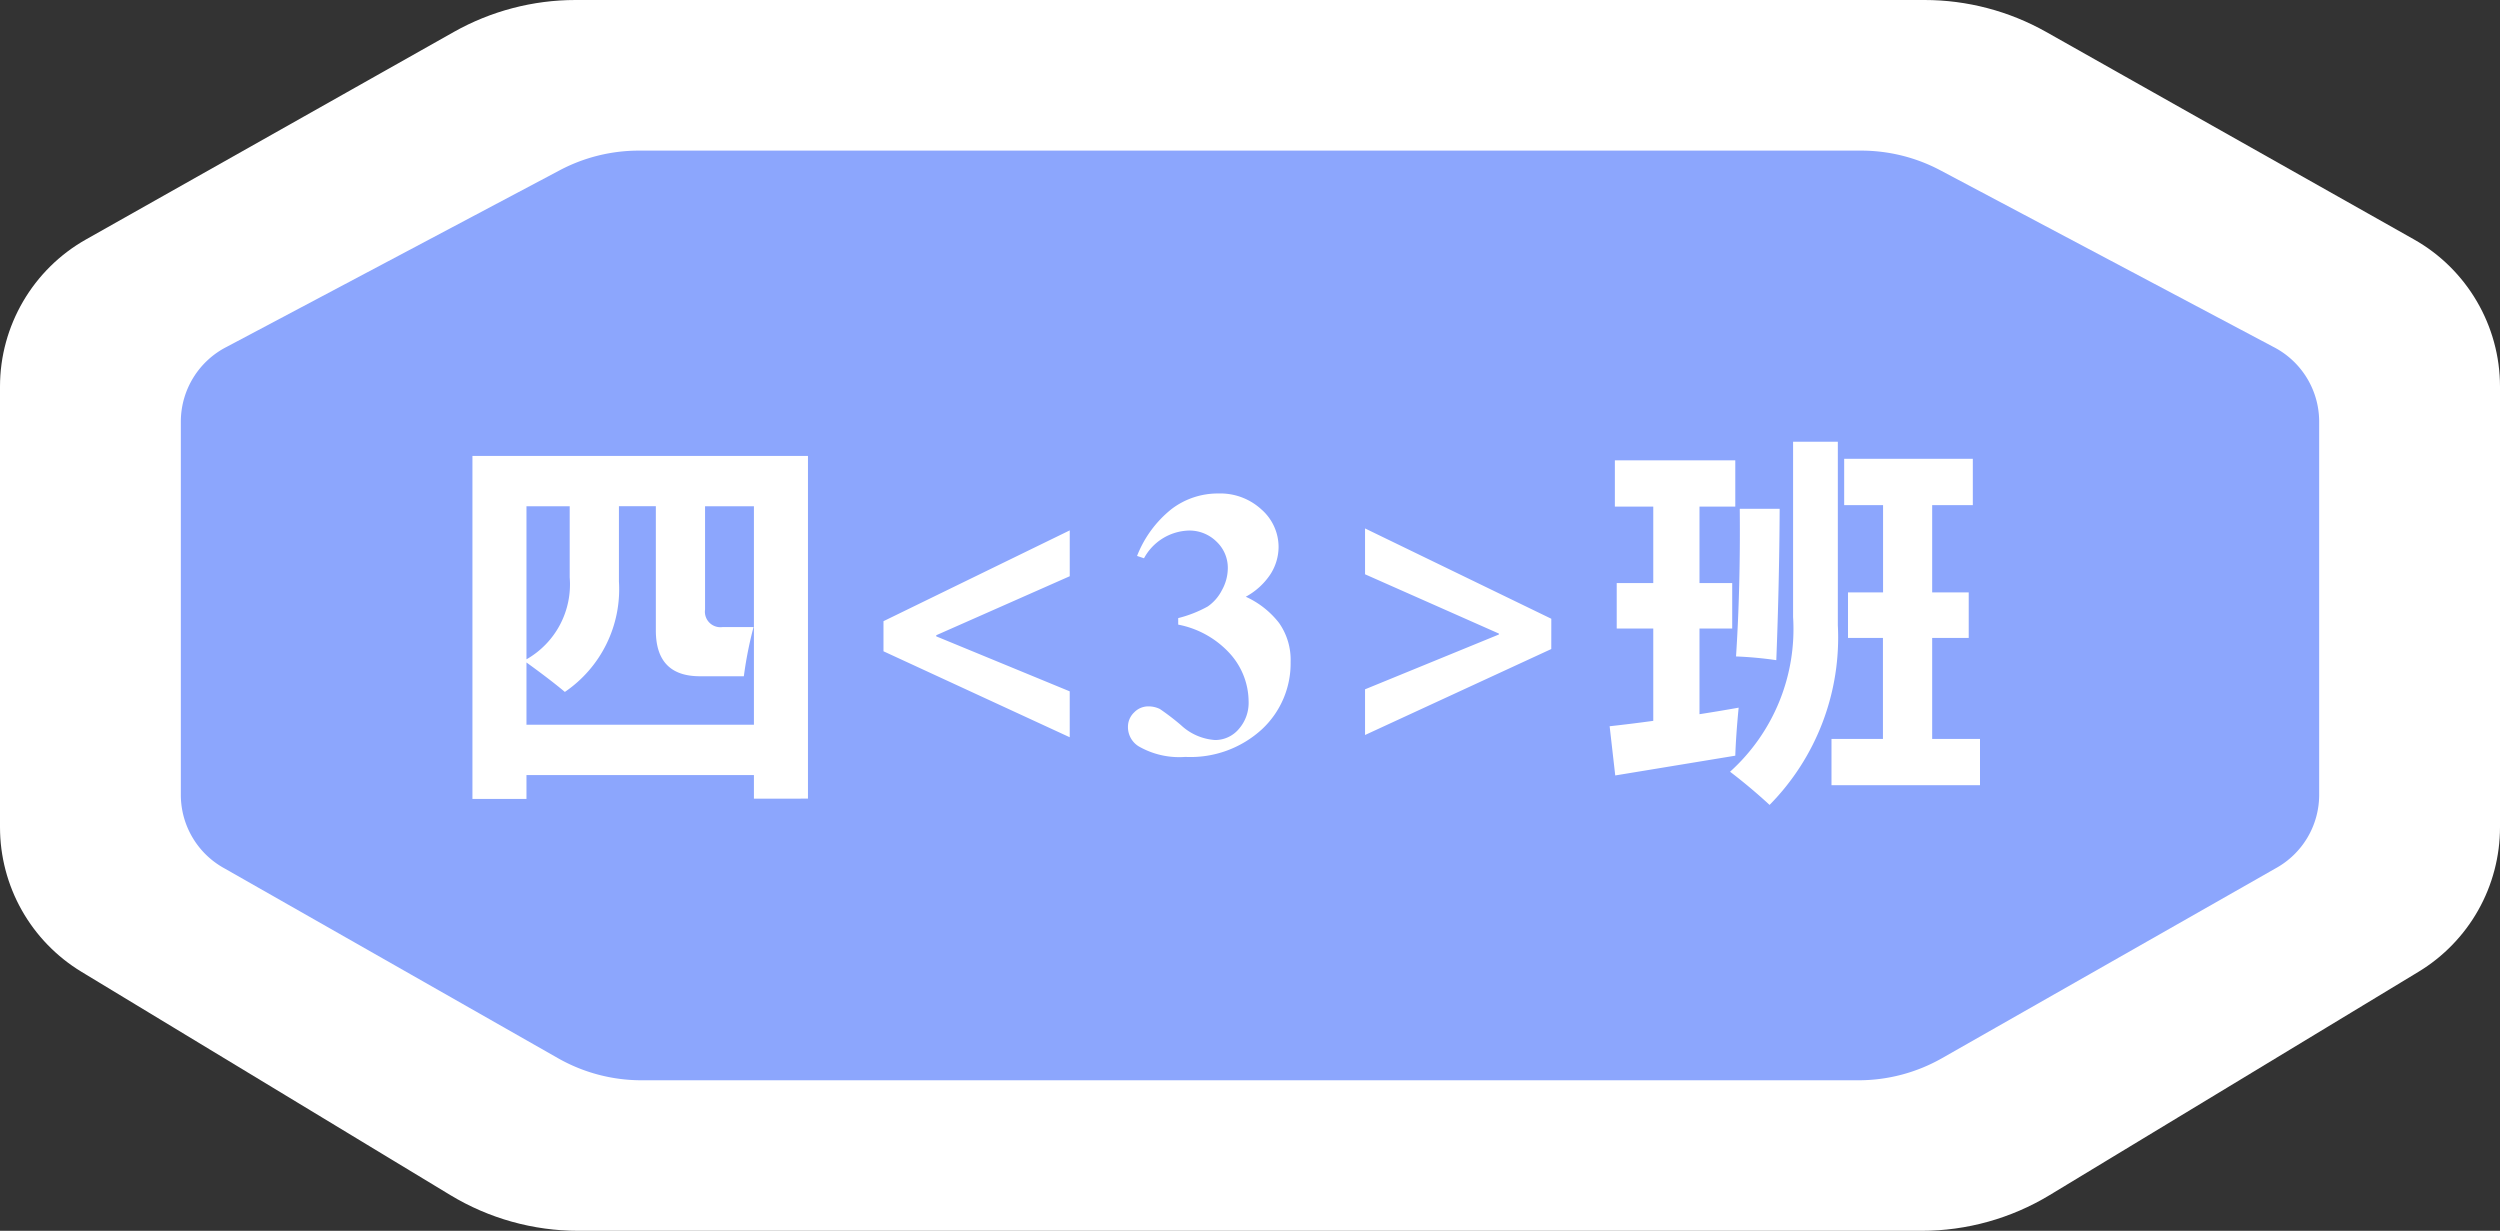 <svg xmlns="http://www.w3.org/2000/svg" width="107.956" height="53.15" viewBox="0 0 107.956 53.15">
  <rect x="0" y="0" width="107.956" height="53.15" fill="#333333" stroke="none"/>
  <defs>
    <style>
      .cls-1, .cls-3, .cls-5 {
        fill: #fff;
      }

      .cls-1 {
        stroke-linejoin: round;
      }

      .cls-2 {
        fill: #8ca6fd;
      }

      .cls-4, .cls-5 {
        stroke: none;
      }
    </style>
  </defs>
  <g id="组_1878" data-name="组 1878" transform="translate(379.498 247.788)">
    <g id="路径_4001" data-name="路径 4001" class="cls-1">
      <path class="cls-4" d="M -296.518 -196.138 L -325.52 -196.138 L -354.522 -196.138 C -356.198 -196.138 -357.842 -196.597 -359.276 -197.465 L -375.202 -207.106 C -376.927 -208.15 -377.998 -210.05 -377.998 -212.065 L -377.998 -221.213 L -377.998 -231.093 C -377.998 -233.182 -376.867 -235.117 -375.046 -236.143 L -359.159 -245.104 C -357.784 -245.879 -356.225 -246.288 -354.648 -246.288 L -325.52 -246.288 L -296.391 -246.288 C -294.815 -246.288 -293.256 -245.879 -291.882 -245.105 L -275.993 -236.142 C -274.173 -235.117 -273.042 -233.182 -273.042 -231.093 L -273.042 -221.213 L -273.042 -212.065 C -273.042 -210.05 -274.113 -208.15 -275.838 -207.106 L -291.764 -197.465 C -293.198 -196.597 -294.842 -196.138 -296.518 -196.138 Z"/>
      <path class="cls-5" d="M -296.518 -197.638 C -295.116 -197.638 -293.74 -198.022 -292.541 -198.748 L -276.615 -208.389 C -275.328 -209.168 -274.542 -210.562 -274.542 -212.065 L -274.542 -221.213 L -274.542 -231.093 C -274.542 -232.644 -275.378 -234.074 -276.73 -234.836 L -292.618 -243.798 C -293.77 -244.447 -295.069 -244.788 -296.391 -244.788 L -325.52 -244.788 L -354.648 -244.788 C -355.971 -244.788 -357.27 -244.447 -358.422 -243.798 L -374.31 -234.836 C -375.662 -234.074 -376.498 -232.644 -376.498 -231.093 L -376.498 -221.213 L -376.498 -212.065 C -376.498 -210.562 -375.712 -209.168 -374.425 -208.389 L -358.499 -198.748 C -357.3 -198.022 -355.924 -197.638 -354.522 -197.638 L -325.52 -197.638 L -296.518 -197.638 M -296.518 -194.638 L -325.52 -194.638 L -354.522 -194.638 C -356.472 -194.638 -358.385 -195.172 -360.053 -196.182 L -375.979 -205.823 C -377.05 -206.471 -377.942 -207.391 -378.557 -208.482 C -379.173 -209.573 -379.498 -210.812 -379.498 -212.065 L -379.498 -221.213 L -379.498 -231.093 C -379.498 -233.722 -378.074 -236.158 -375.783 -237.449 L -359.896 -246.411 C -358.296 -247.312 -356.482 -247.788 -354.648 -247.788 L -325.52 -247.788 L -296.391 -247.788 C -294.557 -247.788 -292.744 -247.312 -291.145 -246.412 L -275.256 -237.449 C -272.966 -236.158 -271.542 -233.722 -271.542 -231.093 L -271.542 -221.213 L -271.542 -212.065 C -271.542 -210.812 -271.867 -209.573 -272.483 -208.482 C -273.098 -207.391 -273.99 -206.471 -275.062 -205.823 L -290.987 -196.182 C -292.655 -195.172 -294.568 -194.638 -296.518 -194.638 Z"/>
    </g>
    <path id="路径_4002" data-name="路径 4002" class="cls-2" d="M-325.52-201.139h26.267a7.293,7.293,0,0,0,3.6-.945l14.425-8.209a3.62,3.62,0,0,0,1.877-3.13v-16.2a3.628,3.628,0,0,0-1.981-3.187l-14.391-7.631a7.3,7.3,0,0,0-3.417-.843H-351.9a7.3,7.3,0,0,0-3.417.843l-14.391,7.631a3.628,3.628,0,0,0-1.981,3.187v16.2a3.62,3.62,0,0,0,1.877,3.13l14.425,8.209a7.293,7.293,0,0,0,3.6.945Z"/>
    <path id="路径_4037" data-name="路径 4037" class="cls-3" d="M1,2.053V-12.76H15.489v14.8H13.155V1.022H3.333v1.03ZM13.139-5.37a16.916,16.916,0,0,0-.419,2.125h-1.9q-1.9,0-1.9-1.98v-5.362H7.326v3.252A5.364,5.364,0,0,1,4.991-2.568Q4.38-3.083,3.333-3.84v2.689h9.822v-9.435H11.045v4.46a.669.669,0,0,0,.757.757ZM5.2-7.511v-3.075H3.333v6.61A3.72,3.72,0,0,0,5.2-7.511Zm21.592,6.9L18.75-4.323v-1.3l8.043-3.921v1.98L21.028-5.016v.048l5.764,2.375Zm4.685-4.863v-.282a5.27,5.27,0,0,0,1.272-.5,1.888,1.888,0,0,0,.612-.7,1.969,1.969,0,0,0,.258-.954,1.552,1.552,0,0,0-.487-1.147,1.659,1.659,0,0,0-1.212-.479A2.276,2.276,0,0,0,30-8.34l-.3-.1a4.836,4.836,0,0,1,1.485-2.021,3.29,3.29,0,0,1,2.017-.676,2.624,2.624,0,0,1,1.872.692,2.155,2.155,0,0,1,.737,1.618,2.2,2.2,0,0,1-.342,1.163,2.972,2.972,0,0,1-1.075.986,3.809,3.809,0,0,1,1.437,1.131,2.768,2.768,0,0,1,.5,1.687A3.887,3.887,0,0,1,35.1-.962a4.562,4.562,0,0,1-3.313,1.2,3.5,3.5,0,0,1-2.021-.459.975.975,0,0,1-.459-.829.855.855,0,0,1,.266-.632.847.847,0,0,1,.612-.262,1.133,1.133,0,0,1,.5.113,10.334,10.334,0,0,1,.914.7,2.392,2.392,0,0,0,1.469.64,1.333,1.333,0,0,0,1.022-.471,1.713,1.713,0,0,0,.427-1.2A3.113,3.113,0,0,0,33.74-4.19,4.051,4.051,0,0,0,31.478-5.474ZM47.587-4.42,39.545-.708V-2.681l5.78-2.367v-.04l-5.78-2.56v-1.98l8.043,3.9Zm10.442-8.952h1.932V-5.45a10.294,10.294,0,0,1-2.947,7.761q-.821-.757-1.707-1.433A8.293,8.293,0,0,0,58.029-5.8ZM59.687-.539h2.222V-4.9H60.4V-6.867h1.514v-3.768H60.235v-2H65.79v2H64.035v3.768h1.578V-4.9H64.035V-.539H66.1v2H59.687ZM50.349,1.039l-.242-2.125q.918-.1,1.884-.233V-5.305H50.413V-7.27h1.578v-3.3H50.333v-2h5.2v2H53.987v3.3H55.4v1.964H53.987v3.7q.829-.129,1.691-.282Q55.565-.733,55.533.185ZM55.565-4.1q.193-2.963.161-6.376h1.723q-.016,3.22-.145,6.537A16.367,16.367,0,0,0,55.565-4.1Z" transform="translate(-360.097 -215.341)"/>
  </g>
</svg>
